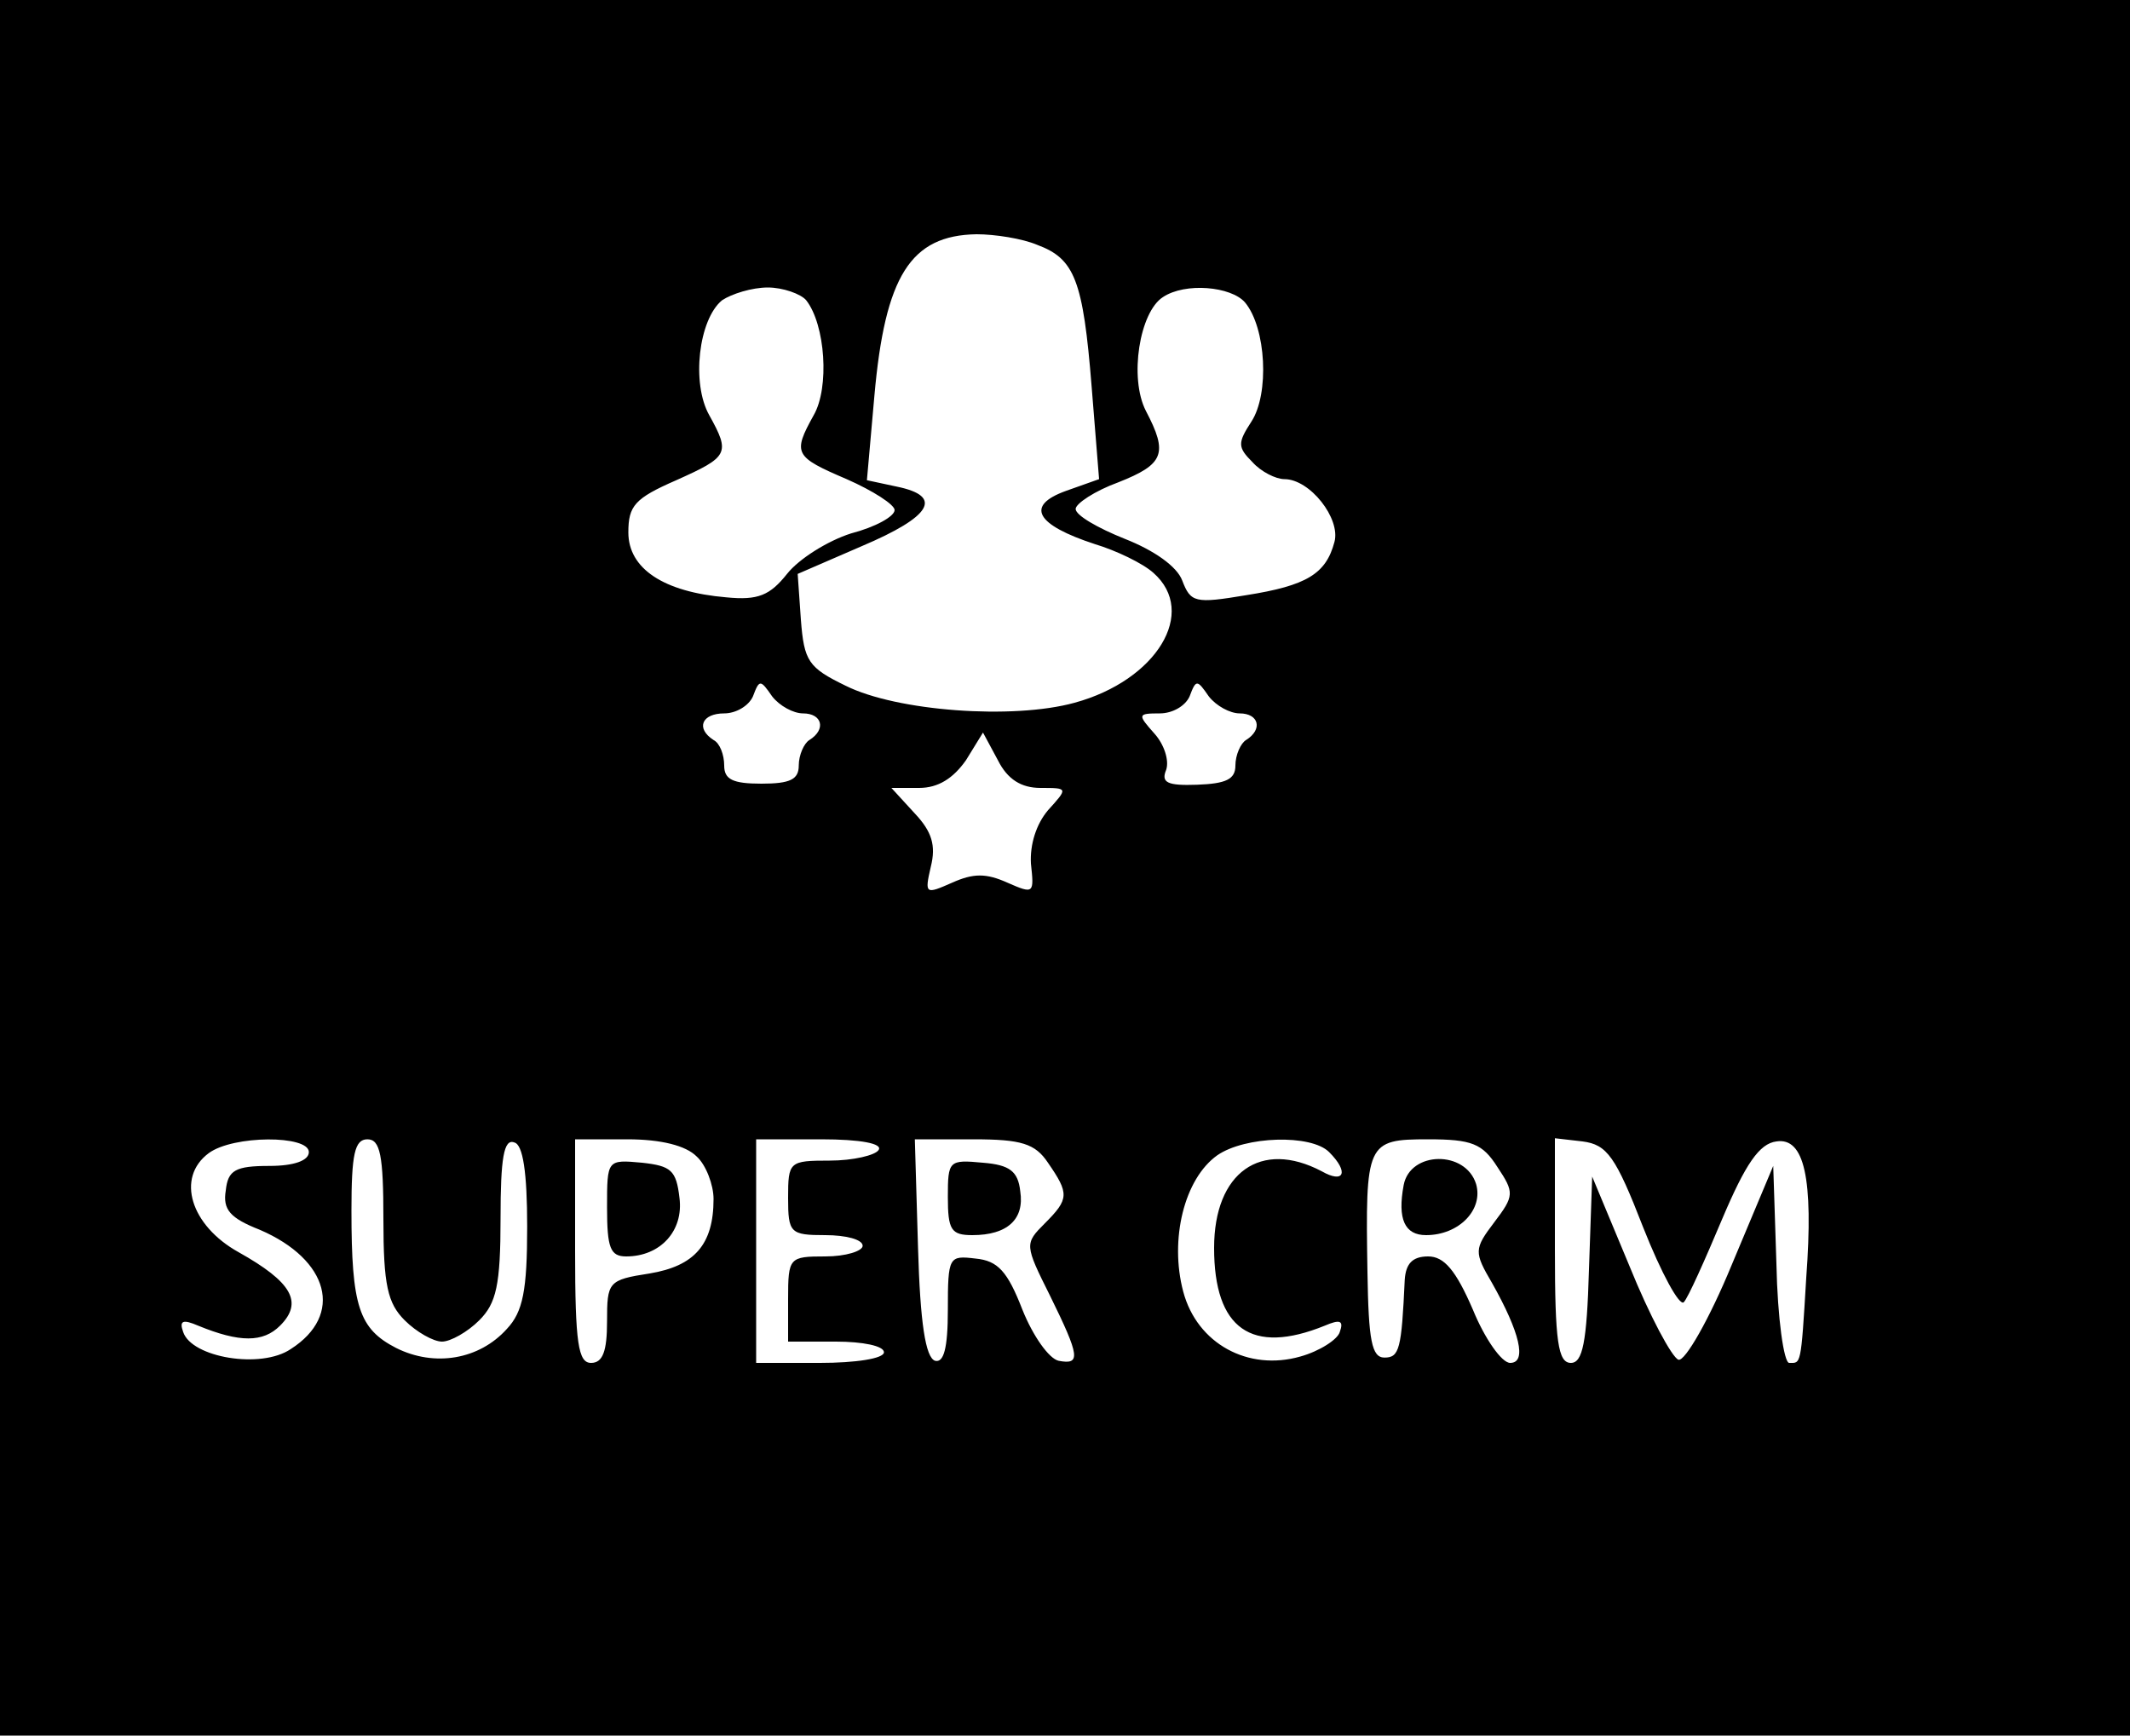<?xml version="1.0" standalone="no"?>
<!DOCTYPE svg PUBLIC "-//W3C//DTD SVG 20010904//EN"
 "http://www.w3.org/TR/2001/REC-SVG-20010904/DTD/svg10.dtd">
<svg version="1.0" xmlns="http://www.w3.org/2000/svg"
 width="200pt" height="163pt" viewBox="0 0 200 163"
 preserveAspectRatio="xMidYMid meet">

<g transform="translate(0,163) scale(0.1,-0.1)"
fill="#000000" stroke="none">
<path d="M0 815 l0 -815 1000 0 1000 0 0 815 0 815 -1000 0 -1000 0 0 -815z
m974 585 c35 -13 43 -33 51 -133 l7 -87 -31 -11 c-39 -14 -28 -32 27 -50 20
-6 45 -18 55 -27 42 -37 3 -101 -74 -122 -58 -16 -167 -8 -215 16 -35 17 -39
23 -42 62 l-3 43 60 26 c66 28 77 47 33 56 l-28 6 7 79 c10 113 34 151 96 152
17 0 43 -4 57 -10z m-217 -52 c18 -23 22 -82 7 -108 -20 -36 -18 -39 31 -60
25 -11 45 -24 45 -29 0 -6 -18 -16 -41 -22 -22 -7 -49 -24 -60 -38 -16 -20
-27 -25 -57 -22 -59 5 -92 27 -92 61 0 25 6 32 45 49 49 22 51 25 31 61 -17
30 -10 90 12 108 9 6 28 12 43 12 14 0 31 -6 36 -12z m412 -2 c20 -24 23 -86
6 -112 -13 -20 -13 -24 1 -38 8 -9 22 -16 30 -16 24 0 53 -37 47 -59 -8 -30
-26 -41 -83 -50 -48 -8 -52 -7 -60 14 -5 13 -26 28 -54 39 -25 10 -46 22 -46
28 0 5 18 17 40 25 43 17 47 27 26 67 -16 31 -6 93 16 107 21 14 64 10 77 -5z
m-415 -386 c18 0 22 -15 6 -25 -5 -3 -10 -14 -10 -24 0 -13 -8 -17 -35 -17
-27 0 -35 4 -35 17 0 10 -4 21 -10 24 -17 11 -11 25 10 25 11 0 23 7 27 16 6
16 7 16 18 0 7 -9 20 -16 29 -16z m410 0 c18 0 22 -15 6 -25 -5 -3 -10 -14
-10 -24 0 -13 -9 -17 -36 -18 -28 -1 -34 2 -29 14 3 9 -2 24 -11 34 -16 18
-16 19 5 19 12 0 24 7 28 16 6 16 7 16 18 0 7 -9 20 -16 29 -16z m-187 -70
c26 0 26 0 7 -21 -11 -13 -17 -32 -16 -50 3 -28 3 -29 -22 -18 -20 9 -32 9
-52 0 -25 -11 -26 -11 -20 15 5 20 1 33 -15 50 l-22 24 26 0 c18 0 32 9 44 26
l16 26 14 -26 c9 -18 22 -26 40 -26z m-687 -342 c0 -8 -14 -13 -37 -13 -32 0
-39 -4 -41 -23 -3 -18 4 -26 32 -37 65 -28 79 -80 29 -112 -28 -19 -93 -8
-101 16 -4 11 0 12 14 6 39 -16 61 -16 77 0 22 22 11 41 -39 69 -45 25 -59 70
-28 93 23 17 94 17 94 1z m70 -63 c0 -62 4 -79 20 -95 11 -11 27 -20 35 -20 8
0 24 9 35 20 16 16 20 33 20 96 0 56 3 75 13 71 8 -2 12 -28 12 -79 0 -60 -4
-80 -19 -96 -26 -29 -68 -36 -104 -18 -35 18 -42 39 -42 129 0 53 3 67 15 67
12 0 15 -15 15 -75z m294 59 c9 -8 16 -27 16 -40 0 -43 -18 -63 -60 -70 -39
-6 -40 -8 -40 -45 0 -28 -4 -39 -15 -39 -12 0 -15 18 -15 105 l0 105 49 0 c32
0 55 -6 65 -16z m171 6 c-3 -5 -24 -10 -46 -10 -38 0 -39 -1 -39 -35 0 -33 2
-35 35 -35 19 0 35 -4 35 -10 0 -5 -16 -10 -35 -10 -34 0 -35 -1 -35 -40 l0
-40 45 0 c25 0 45 -4 45 -10 0 -6 -27 -10 -60 -10 l-60 0 0 105 0 105 61 0
c37 0 58 -4 54 -10z m159 -12 c20 -29 20 -34 -3 -57 -19 -19 -19 -20 5 -68 28
-57 29 -65 8 -61 -9 2 -24 23 -34 48 -14 36 -23 46 -44 48 -25 3 -26 2 -26
-48 0 -37 -4 -50 -12 -48 -9 3 -14 36 -16 106 l-3 102 55 0 c45 0 58 -4 70
-22z m264 10 c19 -19 14 -30 -7 -18 -57 30 -101 -1 -101 -72 0 -76 35 -101
104 -73 14 6 18 5 14 -6 -2 -7 -19 -18 -37 -23 -49 -14 -97 12 -110 61 -13 49
1 106 32 128 26 18 88 20 105 3z m158 -14 c16 -24 16 -27 -3 -52 -19 -25 -19
-28 -2 -57 26 -46 33 -75 17 -75 -8 0 -24 23 -35 50 -16 37 -27 50 -42 50 -15
0 -21 -7 -22 -22 -3 -65 -5 -73 -19 -73 -12 0 -15 16 -16 80 -2 122 -1 125 57
125 41 0 51 -4 65 -26z m137 -57 c17 -43 34 -74 38 -70 4 4 20 40 36 78 22 52
35 71 51 73 26 4 35 -34 28 -128 -5 -84 -5 -80 -16 -80 -5 0 -11 42 -12 93
l-3 92 -39 -93 c-21 -51 -44 -91 -50 -89 -6 2 -27 41 -46 88 l-35 84 -3 -87
c-2 -69 -6 -88 -17 -88 -12 0 -15 20 -15 106 l0 105 26 -3 c23 -3 31 -14 57
-81z"/>
<path d="M570 496 c0 -38 3 -46 18 -46 32 0 54 24 50 55 -3 26 -8 30 -35 33
-33 3 -33 3 -33 -42z"/>
<path d="M890 506 c0 -31 3 -36 23 -36 33 0 49 15 45 41 -2 19 -10 25 -35 27
-32 3 -33 2 -33 -32z"/>
<path d="M1318 517 c-6 -32 1 -47 21 -47 31 0 54 24 47 48 -10 32 -62 31 -68
-1z"/>
</g>
</svg>
